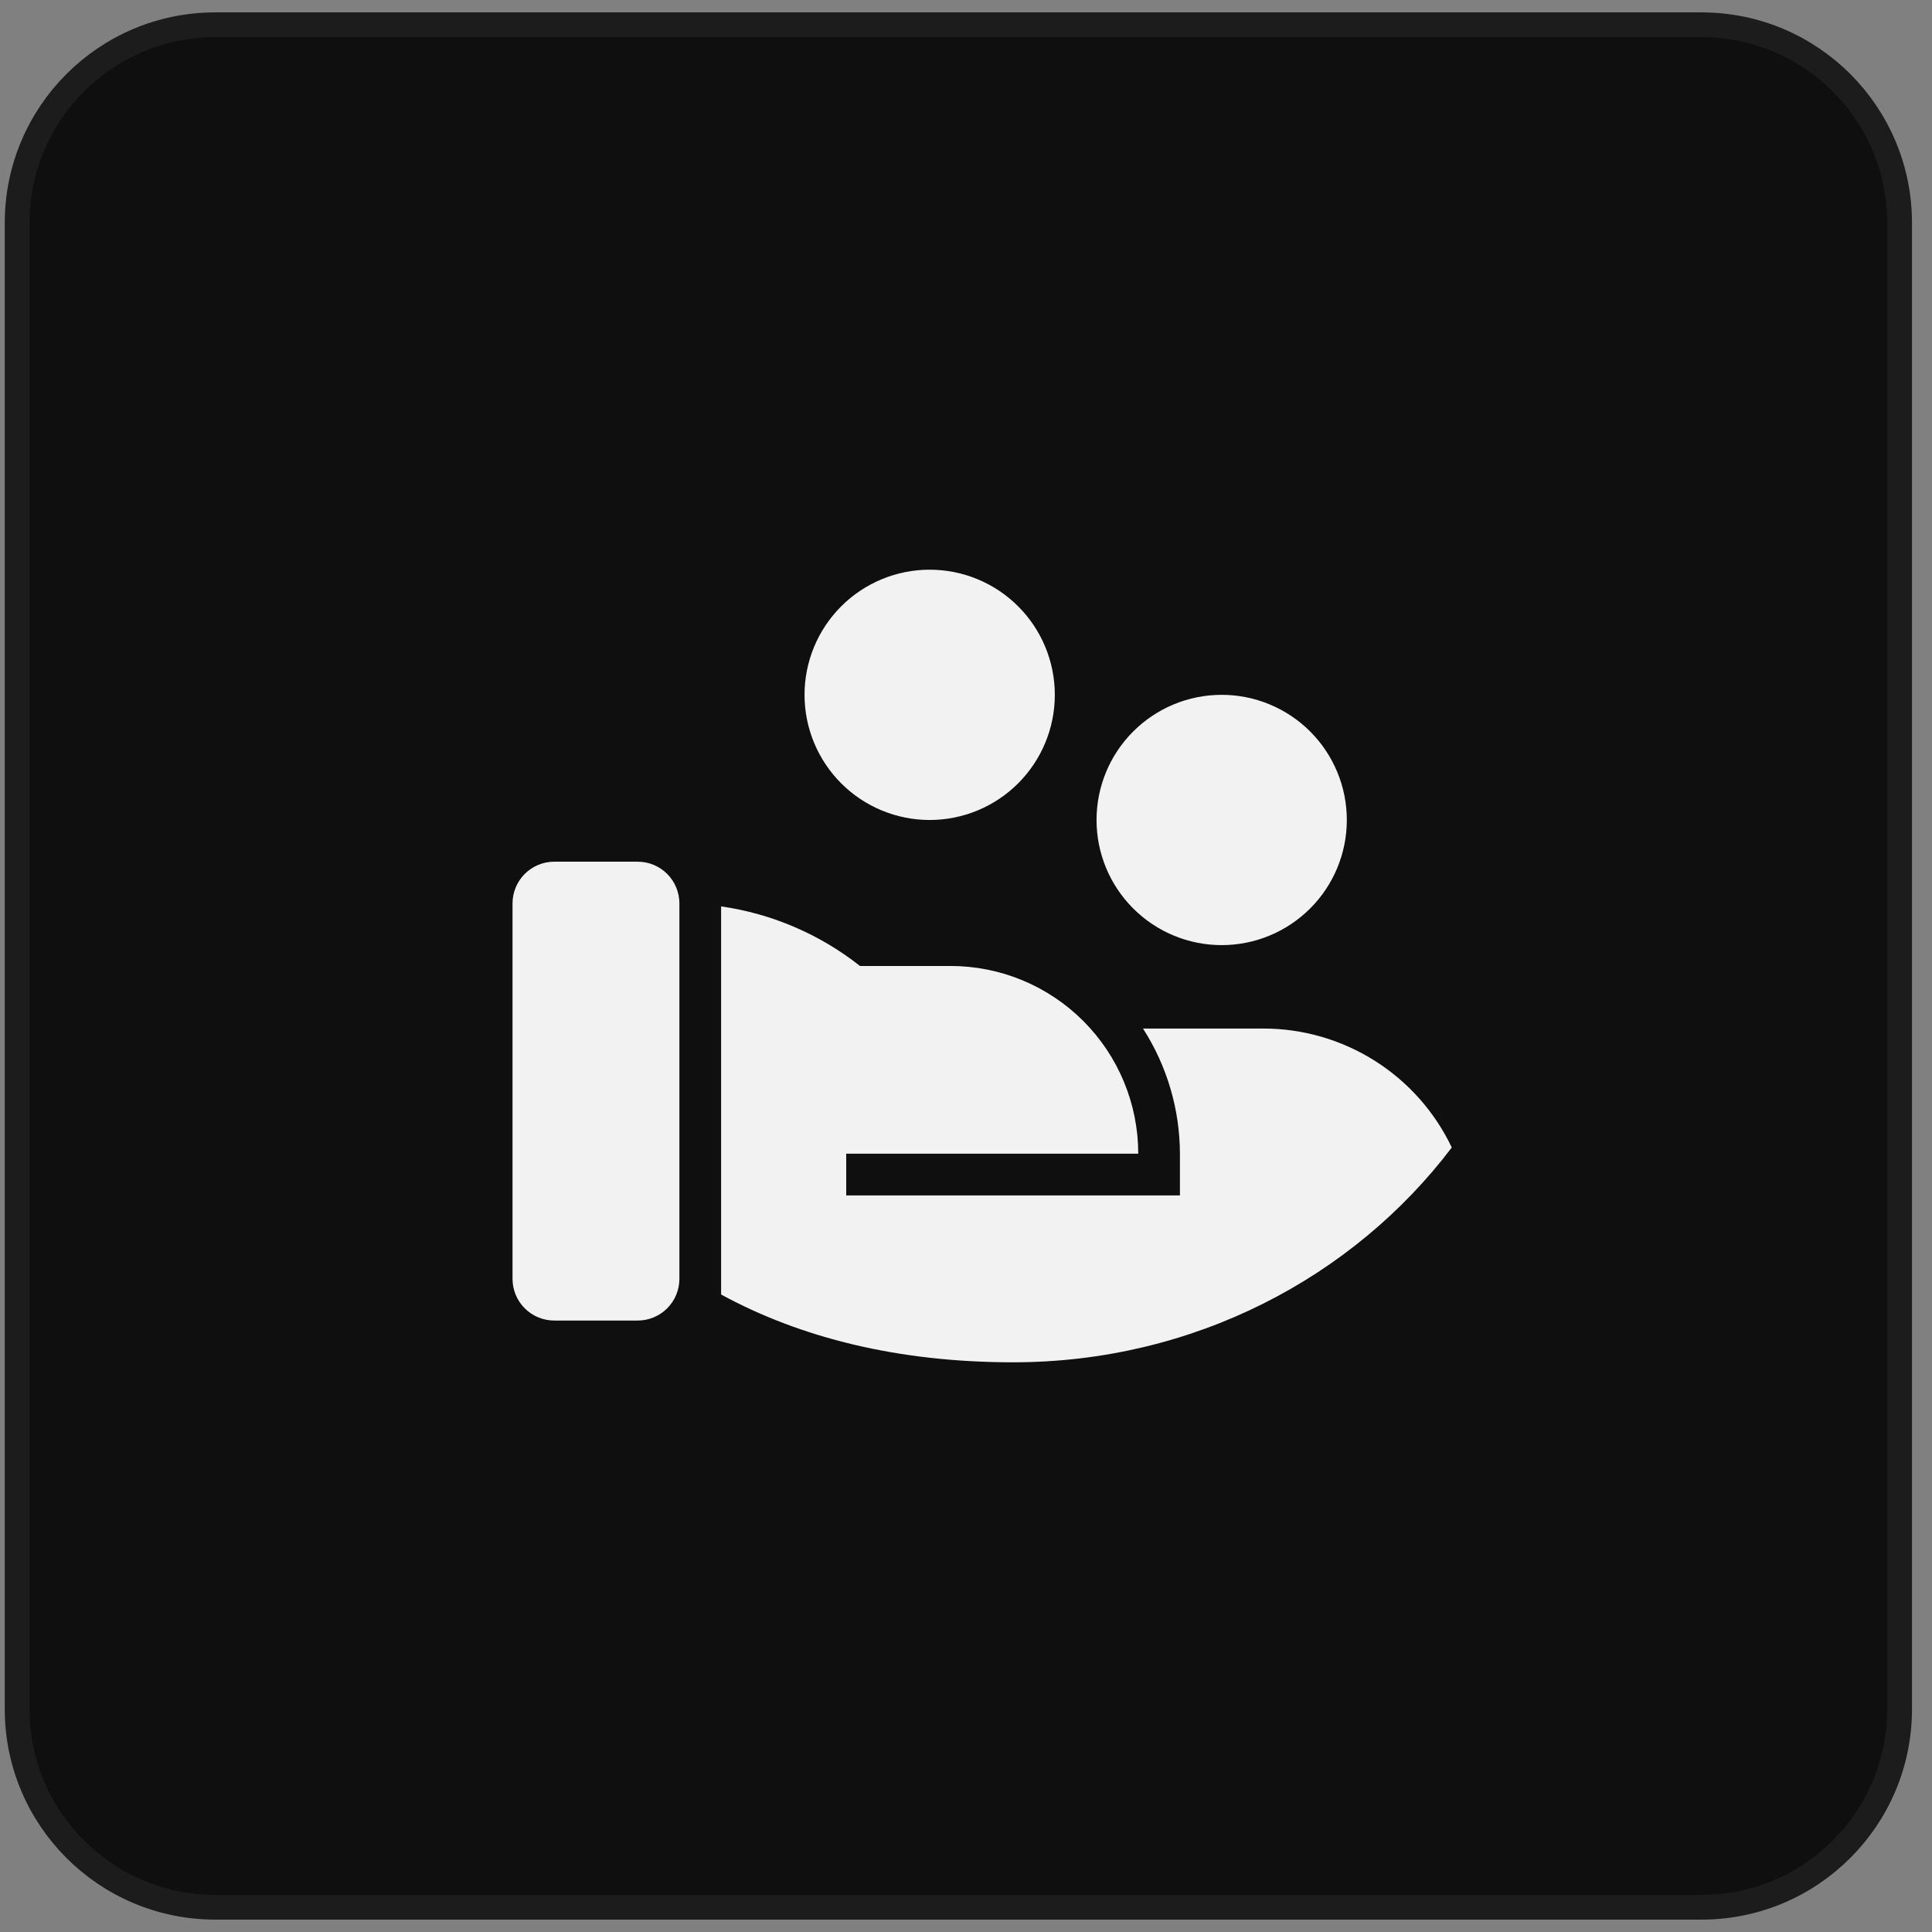 <svg width="78" height="78" viewBox="0 0 78 78" fill="none" xmlns="http://www.w3.org/2000/svg">
<rect x="0" y="0" width="78" height="78" fill="#808080" stroke="none"/>
<path d="M0.692 9C0.692 4.582 4.274 1 8.692 1H68.692C73.111 1 76.692 4.582 76.692 9V69C76.692 73.418 73.111 77 68.692 77H8.692C4.274 77 0.692 73.418 0.692 69V9Z" fill="#0F0F0F"/>
<path d="M0.692 9C0.692 4.582 4.274 1 8.692 1H68.692C73.111 1 76.692 4.582 76.692 9V69C76.692 73.418 73.111 77 68.692 77H8.692C4.274 77 0.692 73.418 0.692 69V9Z" stroke="#1C1C1C"/>
<path d="M34.721 38.999H38.376C39.371 38.999 40.356 39.195 41.276 39.576C42.195 39.957 43.031 40.515 43.734 41.219C44.438 41.923 44.996 42.758 45.377 43.678C45.758 44.597 45.954 45.583 45.954 46.578H34.164V48.262H47.637V46.578C47.632 44.786 47.115 43.033 46.146 41.525H51.007C52.599 41.525 54.158 41.976 55.504 42.826C56.851 43.676 57.928 44.891 58.612 46.328C54.629 51.583 48.181 55 40.902 55C36.252 55 32.313 54.006 29.113 52.263V36.594C31.162 36.887 33.096 37.717 34.721 38.999ZM27.429 51.63C27.429 52.077 27.251 52.505 26.936 52.821C26.62 53.137 26.191 53.314 25.745 53.314H22.377C21.93 53.314 21.502 53.137 21.186 52.821C20.87 52.505 20.692 52.077 20.692 51.63V36.473C20.692 36.026 20.87 35.598 21.186 35.282C21.502 34.966 21.93 34.789 22.377 34.789H25.745C26.191 34.789 26.62 34.966 26.936 35.282C27.251 35.598 27.429 36.026 27.429 36.473V51.63ZM49.322 28.052C50.662 28.052 51.947 28.585 52.895 29.532C53.843 30.48 54.375 31.765 54.375 33.105C54.375 34.445 53.843 35.73 52.895 36.677C51.947 37.625 50.662 38.157 49.322 38.157C47.983 38.157 46.697 37.625 45.75 36.677C44.802 35.73 44.27 34.445 44.27 33.105C44.27 31.765 44.802 30.48 45.75 29.532C46.697 28.585 47.983 28.052 49.322 28.052ZM37.534 23C38.874 23 40.159 23.532 41.106 24.48C42.054 25.427 42.586 26.712 42.586 28.052C42.586 29.392 42.054 30.677 41.106 31.625C40.159 32.572 38.874 33.105 37.534 33.105C36.194 33.105 34.908 32.572 33.961 31.625C33.014 30.677 32.481 29.392 32.481 28.052C32.481 26.712 33.014 25.427 33.961 24.48C34.908 23.532 36.194 23 37.534 23Z" fill="#F2F2F2"/>
</svg>
